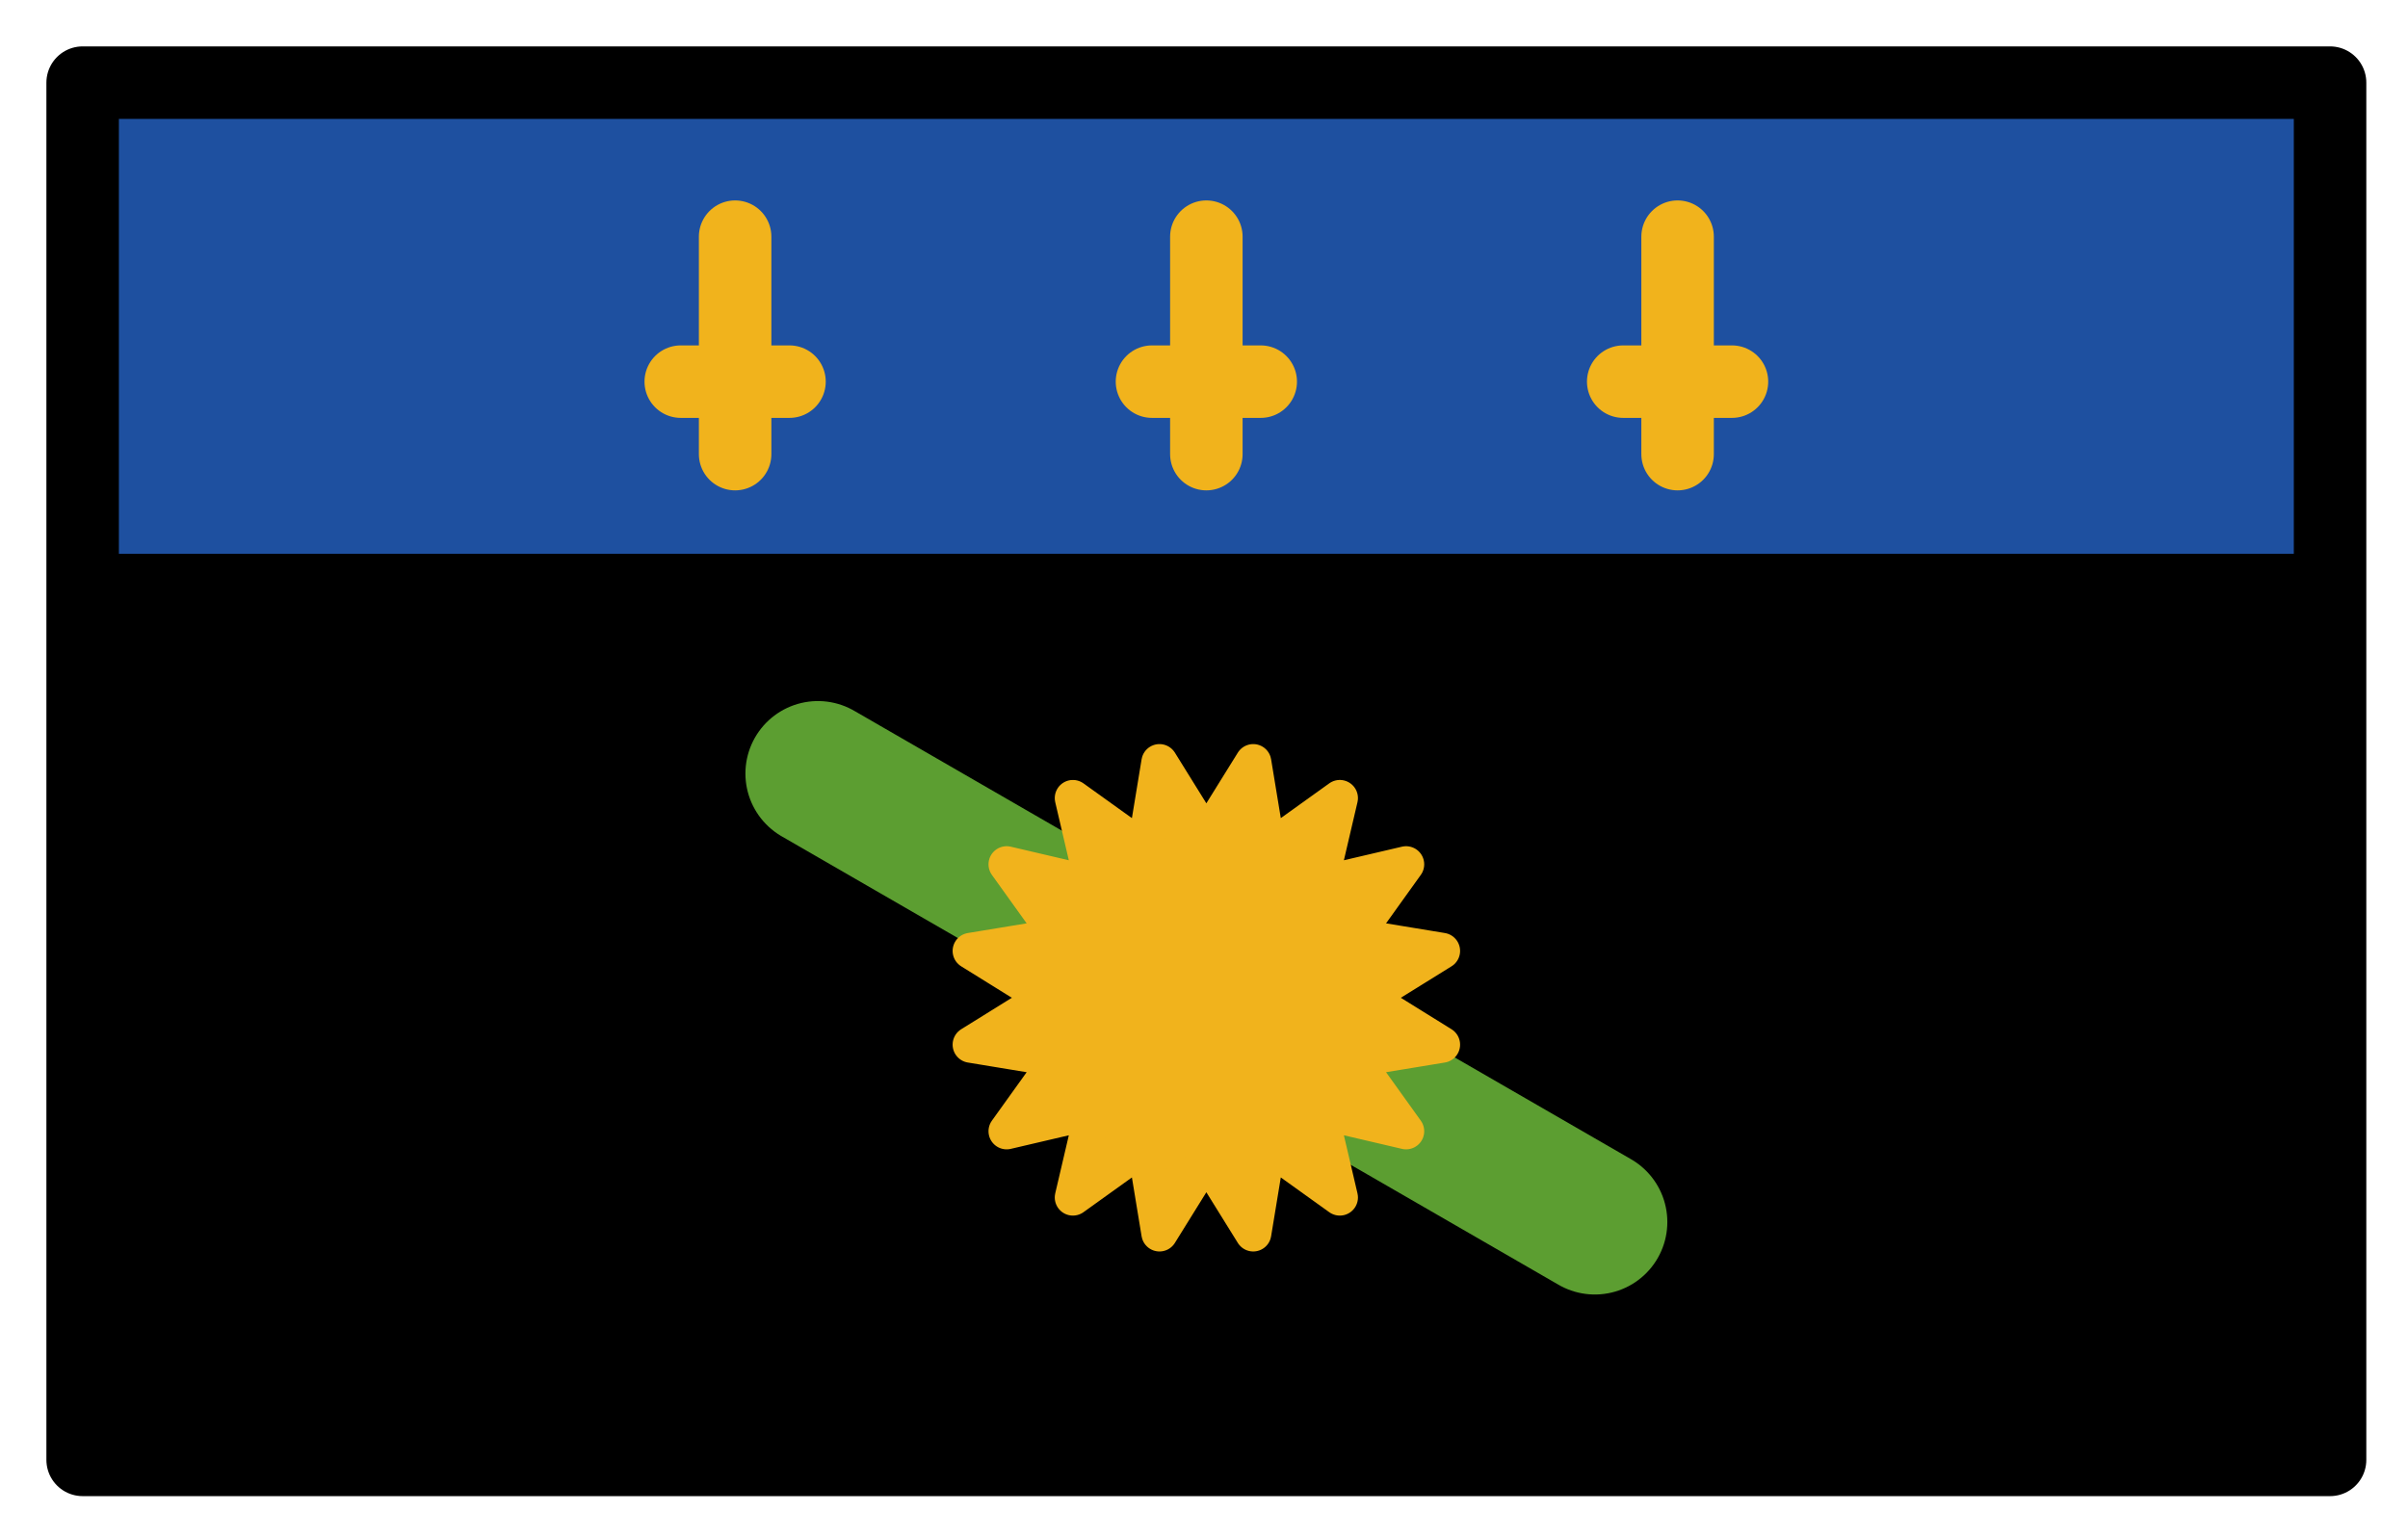 <svg xmlns="http://www.w3.org/2000/svg" role="img" viewBox="2.72 14.72 66.43 42.43"><title>1F1EC-1F1F5.svg</title><path d="M5 17h62v38H5z"/><path fill="#1e50a0" d="M5 17h62v13H5z"/><path fill="#5c9e31" stroke="#5c9e31" stroke-linecap="round" stroke-linejoin="round" stroke-width="4" d="M25.284 36.063l21.433 12.374"/><path fill="#f1b31c" stroke="#f1b31c" stroke-linecap="round" stroke-linejoin="round" d="M36 37.832l1.293-2.082.398 2.418 1.991-1.428-.558 2.386 2.386-.558-1.428 1.991 2.418.398-2.082 1.293 2.082 1.293-2.418.398 1.428 1.991-2.386-.558.558 2.386-1.991-1.428-.398 2.418L36 46.668l-1.293 2.082-.398-2.418-1.991 1.428.558-2.386-2.386.558 1.428-1.991-2.418-.398 2.082-1.293-2.082-1.293 2.418-.398-1.428-1.991 2.386.558-.558-2.386 1.991 1.428.398-2.418L36 37.832z"/><g fill="#f1b31c" stroke="#f1b31c" stroke-linecap="round" stroke-linejoin="round" stroke-width="2"><path d="M36 21.25v6m1.5-2h-3"/><path d="M23 21.25v6m1.5-2h-3"/><path d="M49 21.25v6m1.5-2h-3"/></g><g><path fill="none" stroke="#000" stroke-linecap="round" stroke-linejoin="round" stroke-width="2" d="M5 17h62v38H5z"/></g></svg>